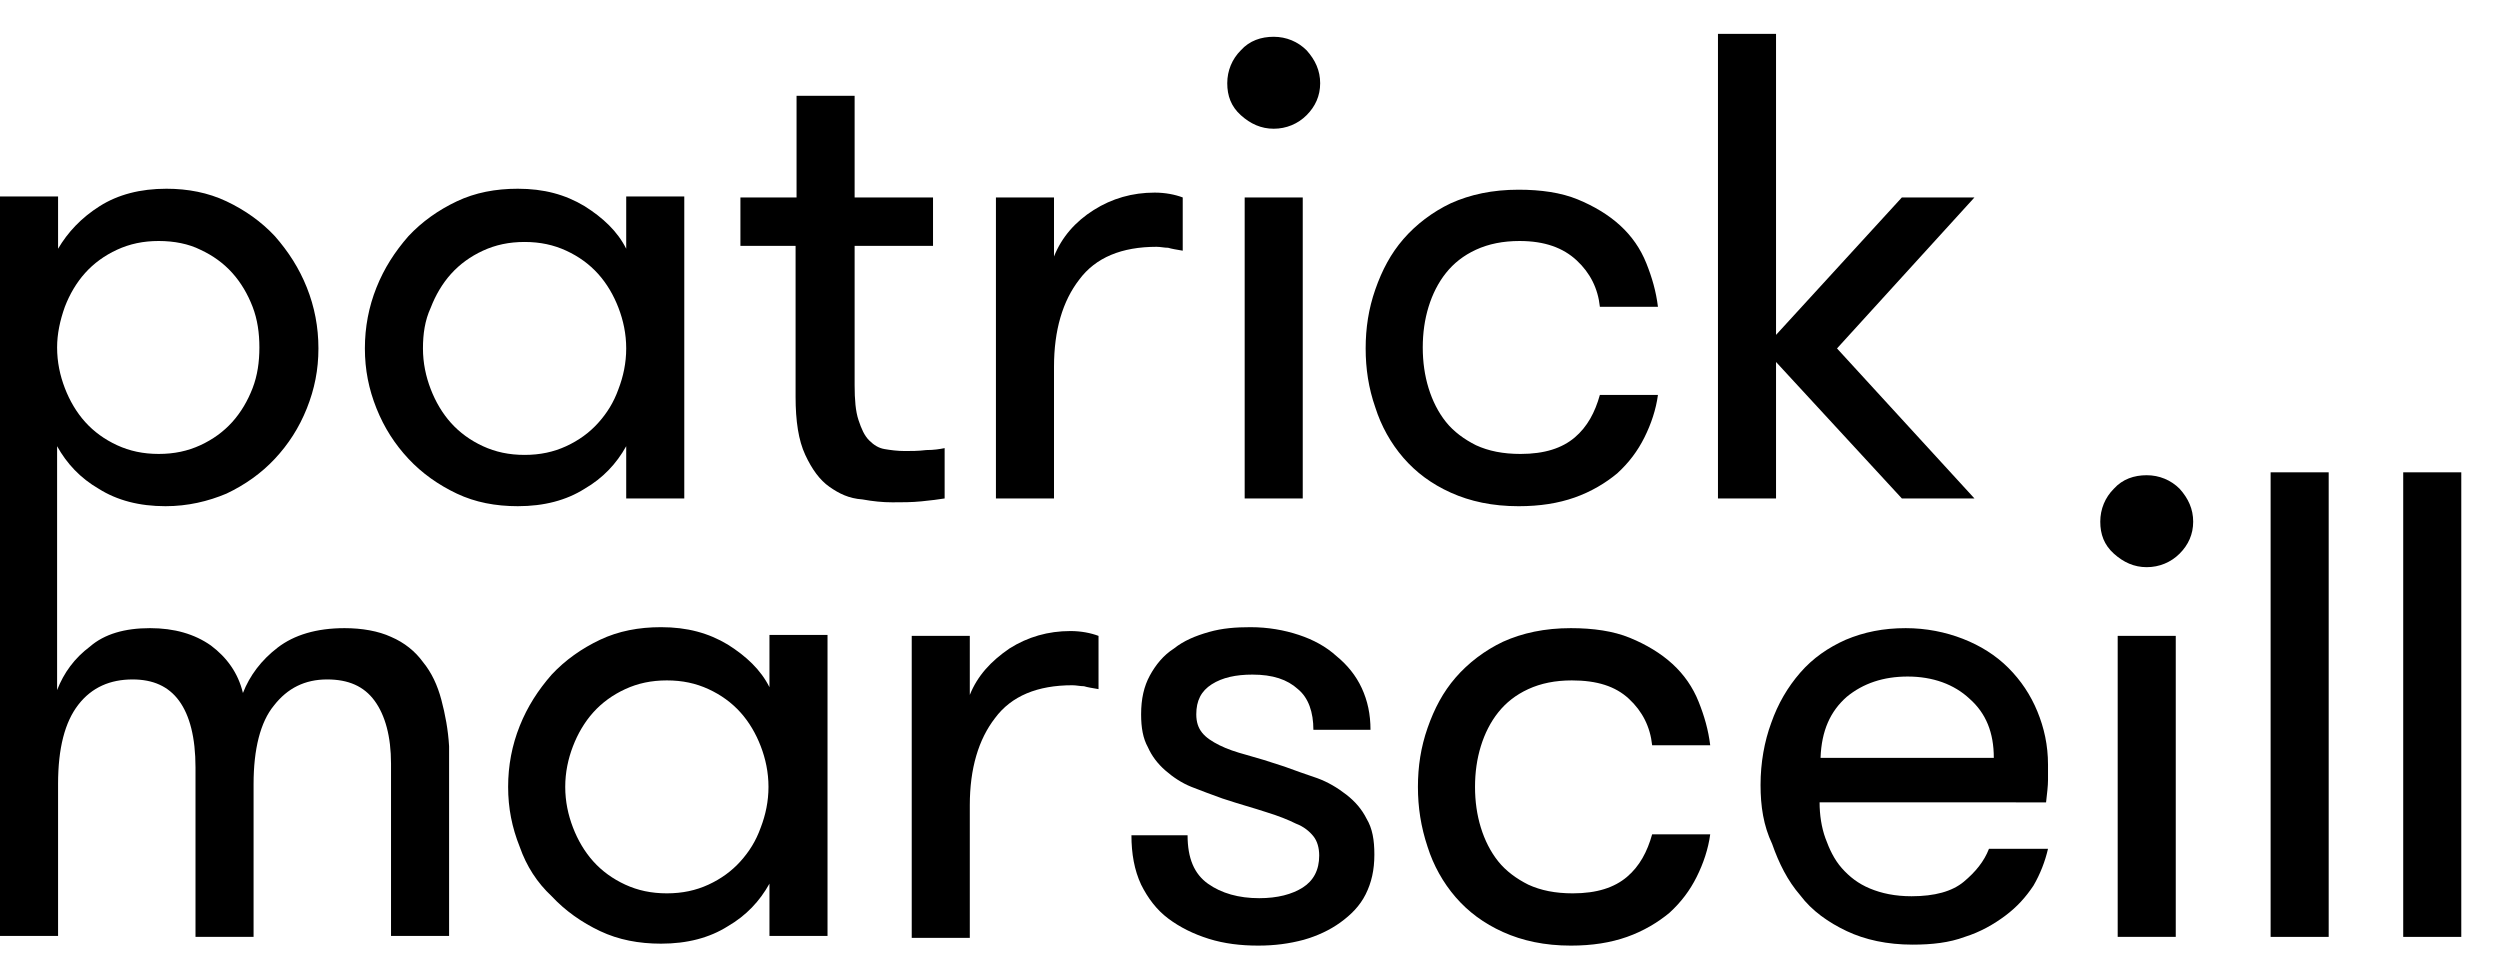 <?xml version="1.0" encoding="utf-8"?>
<!-- Generator: Adobe Illustrator 18.1.0, SVG Export Plug-In . SVG Version: 6.00 Build 0)  -->
<!DOCTYPE svg PUBLIC "-//W3C//DTD SVG 1.1//EN" "http://www.w3.org/Graphics/SVG/1.1/DTD/svg11.dtd">
<svg version="1.1" xmlns="http://www.w3.org/2000/svg" xmlns:xlink="http://www.w3.org/1999/xlink" x="0px" y="0px" width="258.3px"
	 height="100.5px" viewBox="-173.3 346 258.3 100.5" enable-background="new -173.3 346 258.3 100.5" xml:space="preserve">
<g id="text">
	<g>
		<path d="M-135.6,382c0-2.2,0.4-4.3,1.2-6.3c0.8-2,1.9-3.7,3.3-5.3c1.4-1.5,3.1-2.7,5-3.6c1.9-0.9,4-1.3,6.3-1.3
			c2.7,0,4.9,0.6,6.9,1.8c1.9,1.2,3.4,2.6,4.3,4.4v-5.4h6v31.2h-6v-5.4c-1,1.8-2.4,3.3-4.3,4.4c-1.9,1.2-4.2,1.8-6.9,1.8
			c-2.3,0-4.4-0.4-6.3-1.3c-1.9-0.9-3.6-2.1-5-3.6c-1.4-1.5-2.5-3.2-3.3-5.2C-135.2,386.2-135.6,384.2-135.6,382z M-129.6,382
			c0,1.5,0.3,2.9,0.8,4.2c0.5,1.3,1.2,2.5,2.1,3.5s2,1.8,3.3,2.4c1.3,0.6,2.7,0.9,4.3,0.9s3-0.3,4.3-0.9c1.3-0.6,2.4-1.4,3.3-2.4
			s1.6-2.1,2.1-3.5c0.5-1.3,0.8-2.7,0.8-4.2s-0.3-2.9-0.8-4.2c-0.5-1.3-1.2-2.5-2.1-3.5s-2-1.8-3.3-2.4c-1.3-0.6-2.7-0.9-4.3-0.9
			s-3,0.3-4.3,0.9c-1.3,0.6-2.4,1.4-3.3,2.4s-1.6,2.2-2.1,3.5C-129.4,379.1-129.6,380.5-129.6,382z"/>
		<path d="M-96.8,371.4v-5h5.8v-10.5h6v10.5h8.1v5H-85v14.4c0,1.5,0.1,2.7,0.4,3.6s0.6,1.6,1.1,2.1s1,0.8,1.6,0.9s1.3,0.2,2.1,0.2
			c0.6,0,1.4,0,2.2-0.1c0.8,0,1.4-0.1,1.9-0.2v5.2c-0.6,0.1-1.4,0.2-2.4,0.3c-1,0.1-2,0.1-3,0.1s-2-0.1-3.1-0.3
			c-1.4-0.1-2.4-0.6-3.4-1.3c-1-0.7-1.8-1.8-2.5-3.3s-1-3.5-1-6v-15.6H-96.8z"/>
		<path d="M-70.4,397.5v-31.1h6v6.1c0.8-2,2.2-3.6,4.1-4.8c1.9-1.2,4-1.8,6.3-1.8c1.1,0,2.1,0.2,2.9,0.5v5.5
			c-0.6-0.1-1.2-0.2-1.5-0.3c-0.4,0-0.8-0.1-1.2-0.1c-3.6,0-6.3,1.1-8,3.4c-1.7,2.2-2.6,5.2-2.6,9v13.6H-70.4z"/>
		<path d="M-46.5,354.6c0-1.3,0.5-2.5,1.4-3.4c0.9-1,2.1-1.4,3.4-1.4c1.3,0,2.5,0.5,3.4,1.4c0.9,1,1.4,2.1,1.4,3.4
			c0,1.3-0.5,2.4-1.4,3.3s-2.1,1.4-3.4,1.4c-1.3,0-2.4-0.5-3.4-1.4S-46.5,355.9-46.5,354.6z M-44.7,397.5v-31.1h6v31.1H-44.7z"/>
		<path d="M-32.2,382c0-2.1,0.3-4.1,1-6.1s1.6-3.7,2.9-5.2c1.3-1.5,3-2.8,4.9-3.7c2-0.9,4.3-1.4,7-1.4c2.3,0,4.4,0.3,6.1,1
			c1.7,0.7,3.2,1.6,4.4,2.7c1.2,1.1,2.1,2.4,2.7,3.9s1,2.9,1.2,4.5h-6c-0.2-1.9-1-3.5-2.4-4.8c-1.4-1.3-3.3-2-5.9-2
			c-1.7,0-3.2,0.3-4.5,0.9c-1.3,0.6-2.3,1.4-3.1,2.4s-1.4,2.2-1.8,3.5c-0.4,1.3-0.6,2.7-0.6,4.2s0.2,2.9,0.6,4.2
			c0.4,1.3,1,2.5,1.8,3.5s1.9,1.8,3.1,2.4c1.3,0.6,2.8,0.9,4.6,0.9c2.5,0,4.3-0.6,5.6-1.7s2.1-2.6,2.6-4.4h6c-0.2,1.5-0.7,3-1.4,4.4
			c-0.7,1.4-1.6,2.6-2.8,3.7c-1.2,1-2.7,1.9-4.4,2.5c-1.7,0.6-3.6,0.9-5.8,0.9c-2.7,0-5-0.5-7-1.4c-2-0.9-3.6-2.1-4.9-3.6
			c-1.3-1.5-2.3-3.3-2.9-5.2C-31.9,386.1-32.2,384.1-32.2,382z"/>
		<path d="M4.2,397.5v-48h6v31.1l13-14.2h7.5L16.5,382l14.2,15.5h-7.5l-13-14.1v14.1H4.2z"/>
		<path d="M-120.8,427.3c0-2.2,0.4-4.3,1.2-6.3c0.8-2,1.9-3.7,3.3-5.3c1.4-1.5,3.1-2.7,5-3.6c1.9-0.9,4-1.3,6.3-1.3
			c2.7,0,4.9,0.6,6.9,1.8c1.9,1.2,3.4,2.6,4.3,4.4v-5.4h6v31.1h-6v-5.4c-1,1.8-2.4,3.3-4.3,4.4c-1.9,1.2-4.2,1.8-6.9,1.8
			c-2.3,0-4.4-0.4-6.3-1.3c-1.9-0.9-3.6-2.1-5-3.6c-1.5-1.4-2.6-3.1-3.3-5.1C-120.4,431.5-120.8,429.5-120.8,427.3z M-114.9,427.3
			c0,1.5,0.3,2.9,0.8,4.2s1.2,2.5,2.1,3.5c0.9,1,2,1.8,3.3,2.4s2.7,0.9,4.3,0.9s3-0.3,4.3-0.9s2.4-1.4,3.3-2.4s1.6-2.1,2.1-3.5
			c0.5-1.3,0.8-2.7,0.8-4.2s-0.3-2.9-0.8-4.2c-0.5-1.3-1.2-2.5-2.1-3.5s-2-1.8-3.3-2.4c-1.3-0.6-2.7-0.9-4.3-0.9s-3,0.3-4.3,0.9
			c-1.3,0.6-2.4,1.4-3.3,2.4c-0.9,1-1.6,2.2-2.1,3.5C-114.6,424.4-114.9,425.8-114.9,427.3z"/>
		<path d="M-79.1,442.8v-31.1h6v6.1c0.8-2,2.2-3.5,4.1-4.8c1.9-1.2,4-1.8,6.3-1.8c1.1,0,2.1,0.2,2.9,0.5v5.5
			c-0.6-0.1-1.2-0.2-1.5-0.3c-0.4,0-0.8-0.1-1.2-0.1c-3.6,0-6.3,1.1-8,3.4c-1.7,2.2-2.6,5.2-2.6,9v13.7h-6V442.8z"/>
		<path d="M-56.4,432.3h5.8c0,2.4,0.7,4,2.1,5s3.2,1.5,5.3,1.5c1.9,0,3.4-0.4,4.5-1.1c1.1-0.7,1.7-1.8,1.7-3.3c0-0.8-0.2-1.5-0.6-2
			c-0.4-0.5-1-1-1.8-1.3c-0.8-0.4-1.8-0.8-3.1-1.2c-1.2-0.4-2.7-0.8-4.5-1.4c-1.1-0.4-2.2-0.8-3.2-1.2c-1-0.4-1.9-1-2.7-1.7
			c-0.8-0.7-1.4-1.5-1.8-2.4c-0.5-0.9-0.7-2-0.7-3.4c0-1.6,0.3-2.9,0.9-4c0.6-1.1,1.4-2.1,2.5-2.8c1-0.8,2.2-1.3,3.6-1.7
			c1.4-0.4,2.8-0.5,4.3-0.5c1.8,0,3.5,0.3,5,0.8s2.8,1.2,3.9,2.2c1.1,0.9,2,2,2.6,3.3s0.9,2.7,0.9,4.3h-5.9c0-1.8-0.5-3.3-1.6-4.2
			c-1.1-1-2.6-1.5-4.7-1.5c-1.7,0-3.1,0.3-4.2,1s-1.6,1.7-1.6,3.1c0,0.8,0.2,1.4,0.6,1.9s1,0.9,1.8,1.3c0.8,0.4,1.7,0.7,2.8,1
			c1.1,0.3,2.4,0.7,3.9,1.2c1.1,0.4,2.2,0.8,3.4,1.2c1.1,0.4,2.1,1,3,1.7s1.6,1.5,2.1,2.5c0.6,1,0.8,2.2,0.8,3.7
			c0,1.6-0.3,2.9-0.9,4.1c-0.6,1.2-1.5,2.1-2.6,2.9c-1.1,0.8-2.4,1.4-3.8,1.8c-1.5,0.4-3,0.6-4.7,0.6c-1.8,0-3.5-0.2-5.1-0.7
			s-3-1.2-4.2-2.1c-1.2-0.9-2.1-2.1-2.8-3.5C-56.1,435.9-56.4,434.2-56.4,432.3z"/>
		<path d="M-26.8,427.3c0-2.1,0.3-4.1,1-6.1s1.6-3.7,2.9-5.2c1.3-1.5,3-2.8,4.9-3.7c2-0.9,4.3-1.4,7-1.4c2.3,0,4.4,0.3,6.1,1
			c1.7,0.7,3.2,1.6,4.4,2.7s2.1,2.4,2.7,3.9s1,2.9,1.2,4.5h-6c-0.2-1.9-1-3.5-2.4-4.8c-1.4-1.3-3.3-1.9-5.9-1.9
			c-1.7,0-3.2,0.3-4.5,0.9c-1.3,0.6-2.3,1.4-3.1,2.4s-1.4,2.2-1.8,3.5c-0.4,1.3-0.6,2.7-0.6,4.2s0.2,2.9,0.6,4.2
			c0.4,1.3,1,2.5,1.8,3.5s1.9,1.8,3.1,2.4c1.3,0.6,2.8,0.9,4.6,0.9c2.5,0,4.3-0.6,5.6-1.7s2.1-2.6,2.6-4.4h6c-0.2,1.5-0.7,3-1.4,4.4
			s-1.6,2.6-2.8,3.7c-1.2,1-2.7,1.9-4.4,2.5c-1.7,0.6-3.6,0.9-5.8,0.9c-2.7,0-5-0.5-7-1.4c-2-0.9-3.6-2.1-4.9-3.6
			c-1.3-1.5-2.3-3.3-2.9-5.2C-26.5,431.4-26.8,429.4-26.8,427.3z"/>
		<path d="M8.6,427.1c0-2.3,0.4-4.5,1.1-6.4c0.7-2,1.7-3.7,3-5.2s2.9-2.6,4.7-3.4c1.9-0.8,3.9-1.2,6.2-1.2c2.1,0,4.1,0.4,5.9,1.1
			c1.8,0.7,3.4,1.7,4.7,3s2.3,2.8,3,4.5s1.1,3.5,1.1,5.5c0,0.4,0,1,0,1.6s-0.1,1.4-0.2,2.3H14.7c0,1.3,0.2,2.6,0.6,3.7
			s0.9,2.2,1.7,3.1c0.8,0.9,1.7,1.6,2.9,2.1s2.6,0.8,4.3,0.8c2.4,0,4.2-0.5,5.4-1.5s2.1-2.1,2.6-3.4h6.1c-0.3,1.3-0.8,2.6-1.5,3.8
			c-0.8,1.2-1.7,2.2-2.9,3.1s-2.6,1.7-4.2,2.2c-1.6,0.6-3.4,0.8-5.4,0.8c-2.6,0-4.9-0.5-6.8-1.4c-1.9-0.9-3.6-2.1-4.8-3.7
			c-1.3-1.5-2.2-3.3-2.9-5.3C8.9,431.3,8.6,429.3,8.6,427.1z M14.8,424.3h17.9c0-2.6-0.8-4.6-2.5-6.1c-1.6-1.5-3.8-2.3-6.4-2.3
			c-2.5,0-4.6,0.7-6.3,2.1C15.8,419.5,14.9,421.5,14.8,424.3z"/>
		<path d="M43.7,399.9c0-1.3,0.5-2.5,1.4-3.4c0.9-1,2.1-1.4,3.4-1.4c1.3,0,2.5,0.5,3.4,1.4c0.9,1,1.4,2.1,1.4,3.4
			c0,1.3-0.5,2.4-1.4,3.3c-0.9,0.9-2.1,1.4-3.4,1.4c-1.3,0-2.4-0.5-3.4-1.4C44.1,402.3,43.7,401.2,43.7,399.9z M45.5,442.8v-31.1h6
			v31.1H45.5z"/>
		<path d="M61.3,442.8v-48h6v48H61.3z"/>
		<path d="M75,442.8v-48h6v48H75z"/>
	</g>
</g>
<g id="pm">
	<path d="M-127.7,418.3c-0.4-1.5-1-2.8-1.9-3.9c-0.8-1.1-1.9-2-3.3-2.6c-1.3-0.6-3-0.9-4.8-0.9c-2.9,0-5.2,0.7-6.9,2
		c-1.7,1.3-2.9,2.9-3.6,4.7c-0.5-2.1-1.7-3.7-3.3-4.9c-1.7-1.2-3.8-1.8-6.3-1.8c-2.6,0-4.7,0.6-6.2,1.9c-1.6,1.2-2.7,2.7-3.4,4.5
		v-25.2c1,1.8,2.4,3.3,4.3,4.4c1.9,1.2,4.2,1.8,6.9,1.8c2.3,0,4.4-0.5,6.3-1.3c1.9-0.9,3.6-2.1,5-3.6c1.4-1.5,2.5-3.2,3.3-5.2
		s1.2-4,1.2-6.2s-0.4-4.3-1.2-6.3s-1.9-3.7-3.3-5.3c-1.4-1.5-3.1-2.7-5-3.6c-1.9-0.9-4-1.3-6.2-1.3c-2.7,0-5,0.6-6.9,1.8
		c-1.9,1.2-3.3,2.7-4.3,4.4v-5.4h-6v76.4h6V427c0-3.7,0.7-6.4,2.1-8.2c1.4-1.8,3.3-2.6,5.6-2.6c2.1,0,3.7,0.7,4.8,2.2
		s1.7,3.8,1.7,6.9v17.5h6V427c0-3.6,0.7-6.4,2.1-8.1c1.4-1.8,3.2-2.7,5.5-2.7c2.2,0,3.8,0.7,4.9,2.2s1.7,3.7,1.7,6.5v17.8h6v-19.6
		C-127,421.4-127.3,419.8-127.7,418.3z M-166.6,377.7c0.5-1.3,1.2-2.5,2.1-3.5c0.9-1,2-1.8,3.3-2.4c1.3-0.6,2.7-0.9,4.3-0.9
		c1.6,0,3.1,0.3,4.3,0.9c1.3,0.6,2.4,1.4,3.3,2.4s1.6,2.2,2.1,3.5c0.5,1.3,0.7,2.7,0.7,4.2s-0.2,2.9-0.7,4.2
		c-0.5,1.3-1.2,2.5-2.1,3.5s-2,1.8-3.3,2.4s-2.7,0.9-4.3,0.9c-1.6,0-3-0.3-4.3-0.9c-1.3-0.6-2.4-1.4-3.3-2.4c-0.9-1-1.6-2.2-2.1-3.5
		c-0.5-1.3-0.8-2.7-0.8-4.2C-167.4,380.5-167.1,379.1-166.6,377.7z"/>
</g>
</svg>
